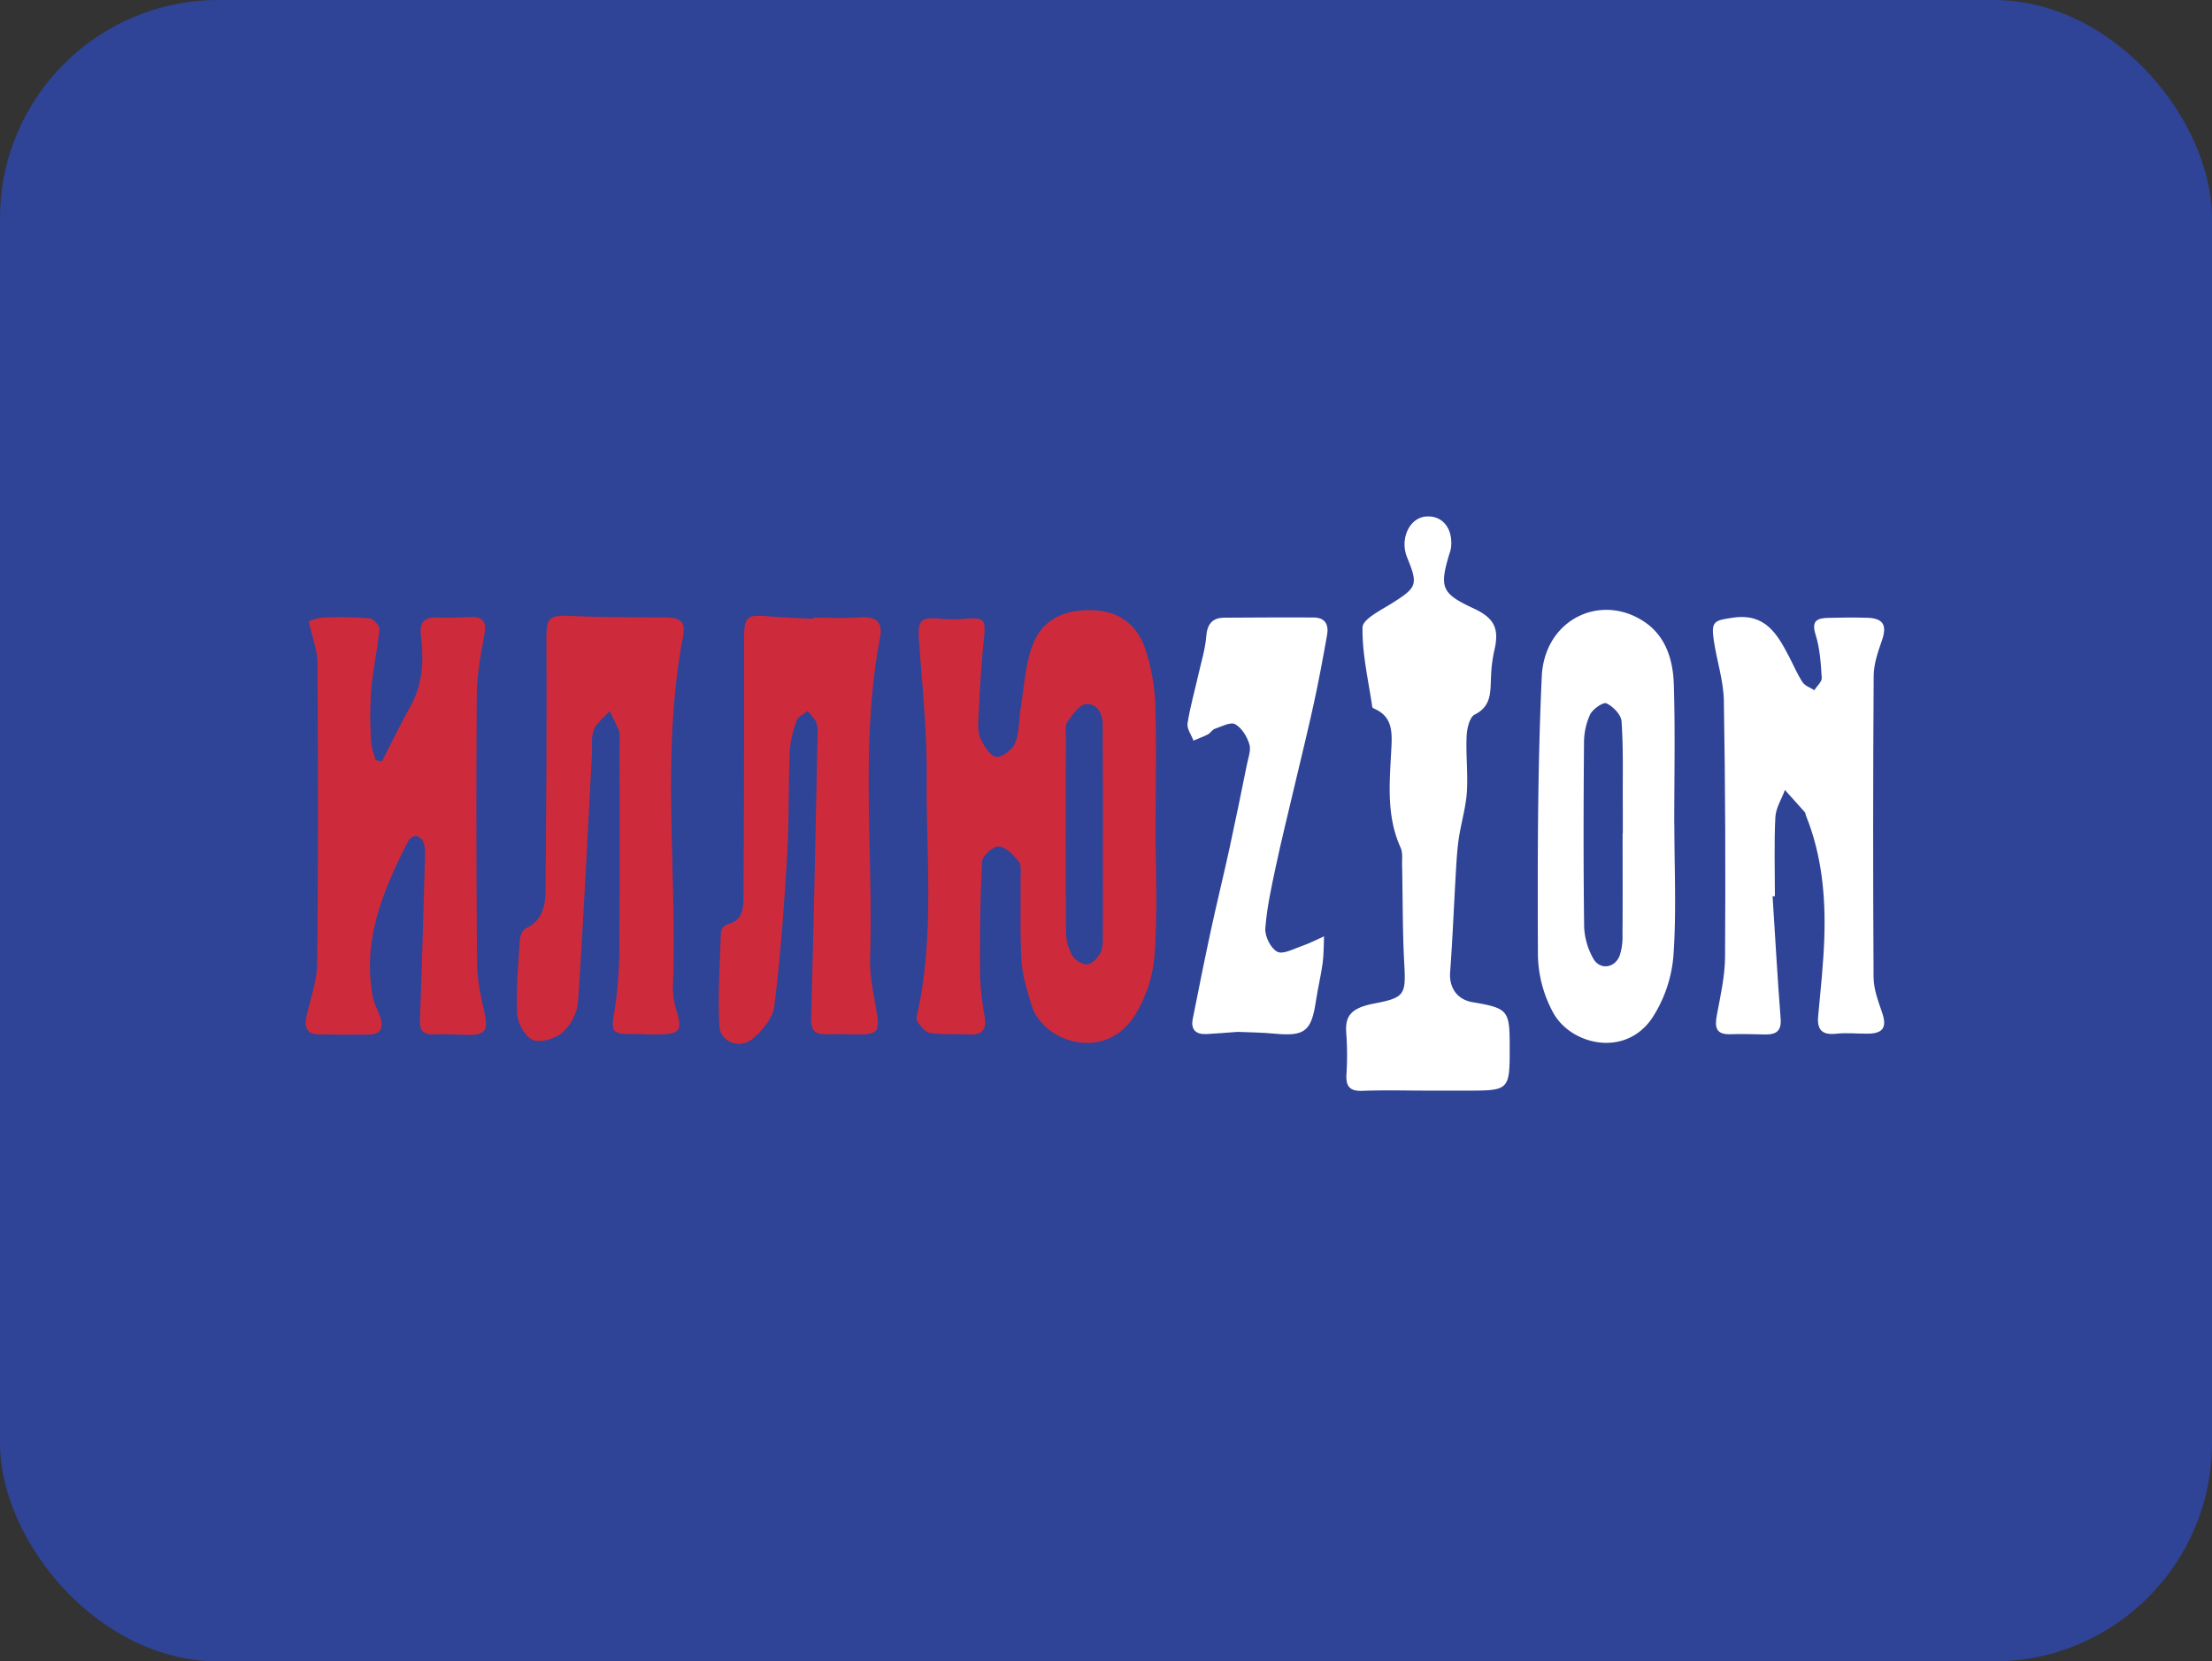<svg xmlns="http://www.w3.org/2000/svg" xmlns:xlink="http://www.w3.org/1999/xlink" width="760" height="570.75" viewBox="0 0 760 570.75">
  <rect x="0" y="0" width="760" height="570.75" fill="#333333" stroke="none"/>
  <defs>
    <clipPath id="clip-path">
      <rect id="Прямоугольник_130" data-name="Прямоугольник 130" width="651.474" height="233.74" fill="none"/>
    </clipPath>
  </defs>
  <g id="Сгруппировать_1461" data-name="Сгруппировать 1461" transform="translate(-1918 -1362)">
    <rect id="Прямоугольник_123" data-name="Прямоугольник 123" width="760" height="570.75" rx="75" transform="translate(1918 1362)" fill="#2f4397"/>
    <g id="Сгруппировать_1458" data-name="Сгруппировать 1458" transform="translate(2798 1567)">
      <g id="Сгруппировать_1460" data-name="Сгруппировать 1460" transform="translate(-826 -36)">
        <g id="Сгруппировать_1459" data-name="Сгруппировать 1459" clip-path="url(#clip-path)">
          <path id="Контур_4227" data-name="Контур 4227" d="M651.474,226.79H0M343.012,106.955h.049c0-13.862.314-27.736-.145-41.586a68.992,68.992,0,0,0-3.149-17.517c-2.714-8.988-9.036-13.6-17.349-14.115-9.965-.6-18.253,2.594-21.764,12.257-2.461,6.756-2.811,14.3-3.995,21.511-.65,3.933-.4,8.168-1.845,11.739-.9,2.244-4.319,4.934-6.442,4.79-1.954-.133-4.162-3.523-5.344-5.936-1-2.027-1-4.717-.881-7.094.471-9,.917-18.024,1.858-26.988.772-7.383.446-7.964-7.178-7.347a41.025,41.025,0,0,1-7.2-.036c-7.492-.724-8.385.35-7.866,7.673,1.11,15.551,2.751,31.15,2.629,46.713-.216,26.831,2.667,53.819-3.027,80.456-.253,1.158-.7,2.763-.157,3.524,1.146,1.592,2.763,3.692,4.416,3.933,4.331.627,8.807.205,13.2.507,4.668.326,6.165-1.653,5.489-6.117a99.422,99.422,0,0,1-1.6-14.357c-.06-13.017.036-26.059.736-39.052.1-1.918,3.981-5.284,5.778-5.079,2.5.277,5.092,2.992,6.83,5.284,1.025,1.338.567,3.885.591,5.887.1,9.434-.241,18.9.338,28.315.326,5.055,1.941,10.086,3.426,14.995,3.909,12.862,25.07,19.521,35.216,3.982a46.176,46.176,0,0,0,7.07-21.149c1.074-15,.325-30.113.325-45.193m-18.059,3.378h-.037c0,11.437.037,22.885-.023,34.323-.012,2.2.145,4.621-.724,6.5-.822,1.773-2.739,3.873-4.452,4.162-1.568.253-4.212-1.279-5.139-2.787a15.992,15.992,0,0,1-2.316-7.83c-.169-22.681-.1-45.363-.06-68.055,0-1.592-.277-3.607.542-4.693,1.8-2.378,4.091-5.851,6.4-6.02,3.606-.279,5.731,3.052,5.731,7.058,0,10.243.047,20.473.084,30.716ZM112.391,171.572c-1.243-5.429-2.426-11.015-2.473-16.552q-.4-46.128-.1-92.244c.06-6.925,1.35-13.874,2.606-20.714.784-4.283-.3-6.177-4.682-6.044-3.812.121-7.637.362-11.436.169-4.512-.217-6.261,1.592-5.706,6.092,1.06,8.5.7,16.781-3.657,24.563-3.426,6.129-6.477,12.462-9.7,18.712l-2.16-.326c-.555-2.135-1.5-4.247-1.58-6.4A135.9,135.9,0,0,1,73.5,61.364c.6-7.07,2.182-14.055,2.871-21.125.109-1.206-2.075-3.668-3.342-3.776a137.52,137.52,0,0,0-16.252-.241,17.269,17.269,0,0,0-4.7,1.267c1.231,5.658,2.98,10.013,3,14.381.205,34.359.267,68.73-.1,103.09-.06,6-2.243,11.98-3.606,17.928-.869,3.812-.253,6.454,4.283,6.527q8.433.127,16.878.048c4.621-.036,5.381-2.607,3.956-6.442-.831-2.244-2.015-4.428-2.436-6.756-3.6-19.521,3.68-36.6,12.245-53.361a3.549,3.549,0,0,1,2.787-1.665,3.758,3.758,0,0,1,2.437,2.22,13.618,13.618,0,0,1,.493,4.753C91.5,136.875,91,155.551,90.277,174.2c-.145,3.668.892,5.272,4.607,5.188,3.8-.074,7.614.012,11.414.169,6.466.241,7.576-1.472,6.092-7.987M173.569,36.138c-10.641.012-21.294-.048-31.922-.507-7.142-.3-7.952.82-7.914,8.107.133,28.737-.049,57.474-.3,86.2-.049,5.284-1.074,10.436-6.878,13.09-1.073.483-1.869,2.618-1.966,4.042-.518,8.433-1.314,16.89-.879,25.287.169,3.2,2.7,7.842,5.344,8.928,2.7,1.1,7.7-.386,10.158-2.509a16.658,16.658,0,0,0,5.369-10.279c1.906-28.448,3.269-56.919,4.8-85.393.158-2.8-.362-5.886.653-8.335,1.025-2.474,3.583-4.307,5.465-6.418,1.1,2.316,2.292,4.6,3.232,6.96a8.536,8.536,0,0,1,.11,3.005c.012,22.922.109,45.832-.06,68.755a147.233,147.233,0,0,1-1.351,22.245c-1.6,10.063-2.039,9.99,8.324,9.966h1.81v.133c1.8,0,3.607.024,5.417-.012,6.479-.134,7.383-1.5,5.622-7.661a27.134,27.134,0,0,1-1.412-8.252c1.532-40.066-4.114-80.338,3.39-120.246,1.122-5.984-.555-7.1-7.009-7.1m68.115-.012c-5.4.362-10.846.084-16.275.084v.422c-5.224-.29-10.448-.458-15.647-.893-7.383-.6-8.119.277-8.108,7.9q.038,44.012-.205,88.01c-.011,4.271-.035,8.638-5.634,9.953a3.586,3.586,0,0,0-2.122,2.618c-.362,10.8-1.11,21.643-.519,32.4.3,5.308,6.828,7.865,11.172,4.44,3.462-2.739,7.178-7.214,7.685-11.3,2.134-17.119,3.366-34.359,4.391-51.6.724-12.028.434-24.117.929-36.169a37.037,37.037,0,0,1,2.389-10.424c.483-1.351,2.437-2.172,3.716-3.247a23.709,23.709,0,0,1,2.834,3.536,7.546,7.546,0,0,1,.616,3.535c-.677,32.731-1.291,65.461-2.233,98.19-.119,4.393,1.147,5.889,5.285,5.756,3.811-.109,7.625.06,11.437.072,5.96.036,6.865-1.327,5.875-7.288-1.05-6.3-2.521-12.678-2.316-18.976,1.146-36.676-3.535-73.556,3.414-110.051,1.013-5.272-1.3-7.335-6.684-6.973" transform="translate(0 6.95)" fill="#cd2b3b"/>
          <path id="Контур_4228" data-name="Контур 4228" d="M409.21,0" transform="translate(84.474)" fill="#2f4397"/>
          <path id="Контур_4229" data-name="Контур 4229" d="M463.566,131.58c.9,14.013,1.673,28.034,2.766,42.032.327,4.192-1.512,5.447-5.158,5.412-4.007-.04-8.019-.244-12.016-.088-5.036.2-5.527-2.313-4.75-6.507,1.233-6.638,2.781-13.358,2.824-20.053.187-29.328.1-58.664-.407-87.988-.119-6.883-2.414-13.71-3.442-20.6-1.01-6.772.077-7.027,6.752-7.967,10.842-1.524,14.955,5.5,18.978,13.169C470.695,52,472,55.175,473.85,58.006c.82,1.257,2.666,1.843,4.048,2.736.9-1.409,2.642-2.873,2.555-4.216-.322-4.987-.617-10.135-2.114-14.844-1.6-5.027.788-5.692,4.508-5.784,4.417-.109,8.841-.158,13.255-.024,5.57.17,6.85,2.614,5.008,7.865-1.362,3.876-2.784,8.007-2.811,12.034q-.347,51.832-.034,103.666c.025,4.017,1.583,8.116,2.916,12.011,1.729,5.055.443,7.259-4.919,7.3-3.61.029-7.254-.374-10.817.017-4.874.534-6.658-1.317-6.22-6.084.828-8.984,1.823-17.975,2.114-26.983.464-14.3-.878-28.427-6.322-41.885-.15-.37-.121-.866-.362-1.14-2.261-2.566-4.563-5.1-6.851-7.639-1.148,3.122-3.129,6.2-3.289,9.375-.45,9.019-.158,18.075-.158,27.116l-.791.051" transform="translate(91.462 7.351)" fill="#fff"/>
          <path id="Контур_4230" data-name="Контур 4230" d="M366.51,204.227c-7.43,0-14.869-.215-22.29.078-4.279.17-5.709-1.455-5.509-5.55a104.618,104.618,0,0,0-.029-13.849c-.491-5.833.93-8.936,9.478-10.585,10.41-2.009,11.023-2.922,10.443-13.312-.635-11.4-.519-22.847-.766-34.274-.045-2,.277-4.238-.5-5.944-5.145-11.324-3.7-23.209-3.151-34.977.25-5.369-.007-10.1-5.641-12.664-.358-.163-.91-.415-.949-.686-1.328-9.127-3.518-18.276-3.354-27.382.051-2.831,6.283-5.88,10.051-8.25,8.655-5.446,9.117-6.39,5.281-15.729-2.6-6.323.72-13.613,6.416-14.1s9.43,4.124,8.65,10.753a13.987,13.987,0,0,1-.629,2.319C370.584,31.5,371.494,33.5,382.456,38.6c7.225,3.362,8.866,7.031,7.009,14.67a49.1,49.1,0,0,0-1.073,8.92c-.269,4.995.253,9.933-5.618,12.863-1.755.877-2.652,4.794-2.768,7.373-.292,6.406.5,12.87.081,19.259-.353,5.3-1.96,10.507-2.753,15.793-.561,3.741-.776,7.541-1,11.322-.68,11.585-1.147,23.184-1.991,34.755-.384,5.273,2.361,9.38,7.675,10.285,12.2,2.077,12.776,2.757,12.792,15.02.019,15.369.019,15.369-15.049,15.369q-6.627,0-13.255,0" transform="translate(69.897 1.438)" fill="#fff"/>
          <path id="Контур_4231" data-name="Контур 4231" d="M440.111,107.374h-.036c0-16.059.35-32.129-.145-48.174-.253-8.276-2.666-16.48-10.025-21.45-15.031-10.158-34.444-.965-35.348,18.736-1.472,31.838-1.448,63.772-1.327,95.658a42.984,42.984,0,0,0,5.284,19.882c6.177,11.135,24.95,15.466,34.118,1.544a45.961,45.961,0,0,0,7.154-21.052c1.075-14.983.326-30.088.326-45.144m-17.723-7.867c.025,3.607.012,7.214.012,10.822h-.072c0,11.642.06,23.272-.036,34.9a20.679,20.679,0,0,1-.953,7.083c-1.689,4.451-6.937,5.078-9.157.928a24.4,24.4,0,0,1-3.064-10.7c-.276-21.064-.228-42.117-.048-63.169a23.511,23.511,0,0,1,2.087-9.832c.917-1.882,4.524-4.379,5.623-3.849,2.279,1.074,5.031,3.9,5.186,6.165.639,9.181.374,18.422.422,27.651" transform="translate(81.165 6.931)" fill="#fff"/>
          <path id="Контур_4232" data-name="Контур 4232" d="M310.607,178.107c-4.312.309-7.515.6-10.726.752-3.582.163-5.372-1.548-4.651-5.183,2.023-10.194,4.061-20.386,6.254-30.546,2.021-9.37,4.327-18.68,6.37-28.047,2.086-9.569,4.032-19.171,5.975-28.771.474-2.348,1.495-4.992.848-7.058-.819-2.616-2.626-5.616-4.882-6.851-1.585-.869-4.671.818-7.006,1.6-.881.3-1.448,1.432-2.314,1.883-1.607.836-3.33,1.45-5,2.157-.727-1.974-2.308-4.08-2.027-5.9.886-5.716,2.5-11.319,3.775-16.977.966-4.28,2.3-8.544,2.643-12.88.335-4.236,2.061-6.429,6.185-6.471,10.212-.1,20.425-.078,30.639-.071,4.043,0,5.334,2.447,4.706,5.98-1.4,7.879-2.856,15.757-4.564,23.576-2.129,9.747-4.542,19.432-6.824,29.147-2.1,8.951-4.33,17.873-6.237,26.865-1.5,7.052-3.082,14.153-3.6,21.306-.194,2.669,1.865,6.779,4.1,7.962,1.936,1.024,5.626-1,8.438-1.969,2.614-.9,5.091-2.2,7.628-3.329-.136,3.044-.051,6.118-.458,9.124-.589,4.353-1.653,8.639-2.3,12.986-1.577,10.55-3.824,12.31-14.214,11.327-4.591-.434-9.222-.457-12.746-.618" transform="translate(60.57 7.378)" fill="#fff"/>
        </g>
      </g>
    </g>
  </g>
</svg>
